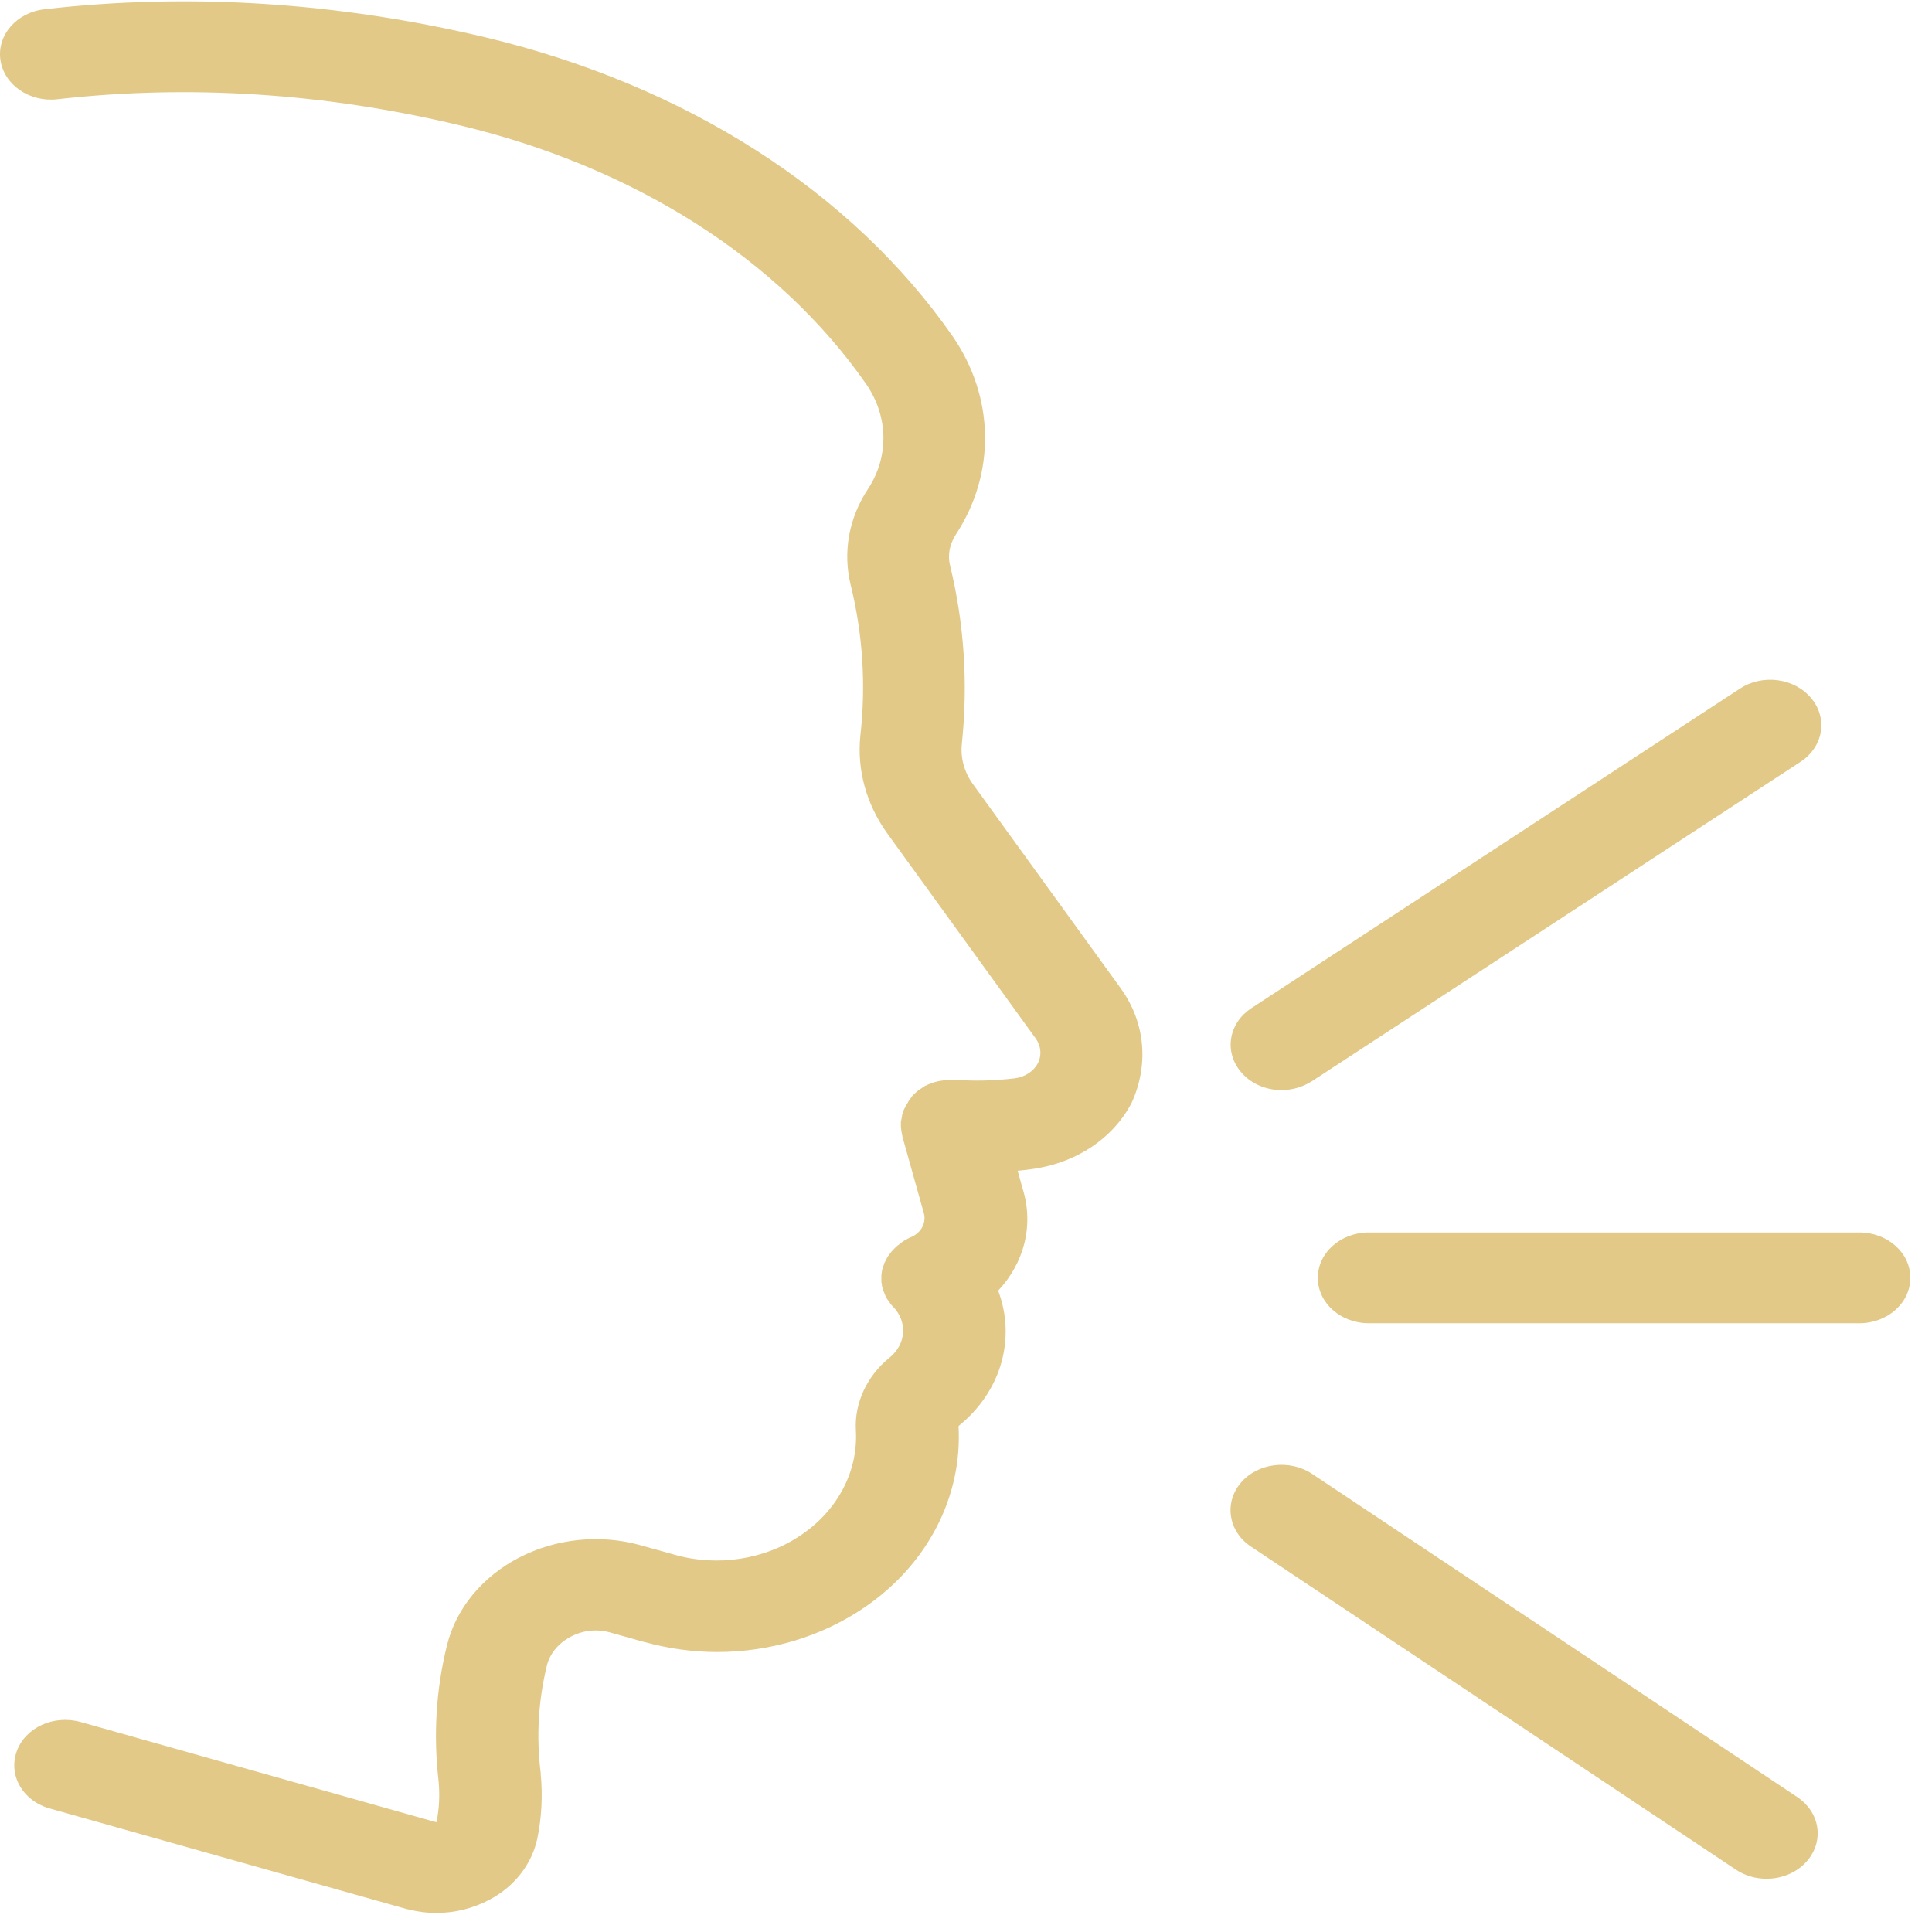 <svg width="89" height="89" viewBox="0 0 89 89" fill="none" xmlns="http://www.w3.org/2000/svg">
<path d="M51.637 45.541L44.806 36.104C44.417 35.559 44.242 34.914 44.308 34.271C44.599 31.491 44.419 28.735 43.769 26.064C43.644 25.573 43.741 25.081 44.031 24.625C45.885 21.795 45.816 18.289 43.88 15.484C39.22 8.803 31.574 3.918 22.35 1.716C15.561 0.105 8.73 -0.339 2.052 0.425C0.766 0.572 -0.146 1.618 0.019 2.762C0.185 3.906 1.36 4.718 2.646 4.571C8.73 3.882 14.953 4.288 21.147 5.764C29.208 7.683 35.873 11.916 39.897 17.686C40.934 19.187 40.961 21.045 39.98 22.533C39.098 23.868 38.817 25.451 39.192 26.963C39.745 29.215 39.897 31.54 39.634 33.889C39.469 35.452 39.911 37.051 40.865 38.381L47.696 47.817C47.959 48.174 48 48.617 47.806 48.986C47.613 49.355 47.212 49.613 46.742 49.675C45.788 49.785 44.875 49.81 44.031 49.737H43.755C43.714 49.737 43.671 49.737 43.644 49.749C43.603 49.749 43.562 49.749 43.52 49.761C43.492 49.761 43.465 49.773 43.437 49.773C43.381 49.785 43.327 49.785 43.284 49.798H43.257C43.243 49.798 43.23 49.81 43.216 49.81C43.16 49.822 43.105 49.834 43.064 49.847C43.035 49.86 43.008 49.86 42.981 49.872C42.939 49.884 42.897 49.909 42.856 49.921C42.829 49.933 42.788 49.945 42.759 49.957C42.718 49.97 42.691 49.995 42.648 50.007C42.607 50.019 42.58 50.044 42.552 50.068C42.524 50.081 42.496 50.106 42.469 50.118C42.44 50.142 42.407 50.163 42.372 50.179C42.345 50.204 42.317 50.216 42.289 50.241C42.261 50.265 42.234 50.289 42.206 50.315C42.179 50.339 42.151 50.364 42.123 50.388C42.096 50.41 42.073 50.435 42.054 50.462C42.027 50.487 41.998 50.511 41.985 50.549C41.971 50.573 41.944 50.597 41.93 50.622C41.903 50.659 41.874 50.684 41.86 50.72L41.819 50.795C41.791 50.831 41.778 50.868 41.749 50.905L41.708 50.979C41.695 51.016 41.667 51.053 41.654 51.089C41.64 51.115 41.626 51.151 41.611 51.176C41.598 51.212 41.584 51.238 41.584 51.274C41.57 51.311 41.556 51.349 41.556 51.385C41.556 51.41 41.543 51.434 41.543 51.471C41.529 51.52 41.529 51.557 41.515 51.606C41.515 51.618 41.515 51.643 41.502 51.655V51.901C41.502 51.939 41.502 51.976 41.515 52.012C41.515 52.05 41.515 52.086 41.529 52.123C41.529 52.148 41.543 52.172 41.543 52.209C41.556 52.258 41.556 52.296 41.57 52.332V52.356L42.51 55.716C42.51 55.74 42.524 55.753 42.524 55.777C42.524 55.789 42.524 55.801 42.538 55.814C42.704 56.294 42.455 56.786 41.957 56.995C41.944 56.995 41.93 57.008 41.93 57.008C41.889 57.02 41.847 57.044 41.806 57.069C41.778 57.082 41.736 57.106 41.708 57.118C41.681 57.13 41.654 57.155 41.611 57.179C41.57 57.205 41.543 57.229 41.502 57.254C41.487 57.266 41.473 57.266 41.473 57.278C41.459 57.29 41.445 57.303 41.432 57.316C41.391 57.34 41.362 57.377 41.321 57.401C41.298 57.422 41.276 57.442 41.252 57.463C41.224 57.487 41.197 57.524 41.169 57.549C41.142 57.573 41.128 57.598 41.1 57.622C41.072 57.647 41.059 57.672 41.031 57.709C41.004 57.733 40.99 57.771 40.961 57.795C40.948 57.819 40.934 57.844 40.907 57.868C40.879 57.906 40.865 57.943 40.852 57.967C40.837 57.991 40.823 58.017 40.809 58.041C40.796 58.078 40.782 58.115 40.755 58.152C40.741 58.176 40.727 58.201 40.727 58.238C40.712 58.275 40.699 58.311 40.685 58.336C40.671 58.373 40.671 58.398 40.657 58.434C40.644 58.472 40.644 58.496 40.63 58.533C40.63 58.569 40.617 58.607 40.617 58.644C40.617 58.668 40.603 58.706 40.603 58.73V59.038C40.603 59.062 40.603 59.099 40.617 59.123C40.617 59.161 40.63 59.198 40.63 59.234C40.63 59.272 40.644 59.296 40.657 59.333C40.671 59.369 40.671 59.395 40.685 59.431C40.699 59.468 40.712 59.505 40.727 59.542C40.741 59.566 40.741 59.591 40.755 59.616C40.768 59.653 40.796 59.702 40.809 59.739C40.823 59.751 40.823 59.764 40.823 59.776C40.837 59.788 40.837 59.8 40.852 59.812C40.865 59.838 40.879 59.862 40.893 59.874C40.92 59.923 40.947 59.961 40.99 60.01C40.99 60.022 41.004 60.022 41.004 60.034C41.045 60.096 41.086 60.145 41.142 60.194C41.142 60.194 41.142 60.207 41.156 60.207C41.819 60.92 41.736 61.929 40.975 62.544C39.938 63.38 39.358 64.635 39.426 65.878C39.482 66.799 39.284 67.719 38.85 68.557C38.417 69.395 37.76 70.127 36.938 70.689C35.265 71.845 33.053 72.19 31.048 71.612L29.498 71.181C27.646 70.664 25.613 70.874 23.926 71.746C22.226 72.621 21.009 74.097 20.593 75.782C20.082 77.837 19.959 79.954 20.206 82.069C20.262 82.697 20.235 83.324 20.11 83.927C20.097 83.927 20.097 83.94 20.082 83.94L3.711 79.325C2.466 78.981 1.153 79.585 0.766 80.691C0.379 81.799 1.056 82.968 2.301 83.312L18.714 87.938C18.768 87.95 18.824 87.963 18.879 87.975C19.276 88.073 19.685 88.123 20.097 88.123C20.953 88.123 21.797 87.913 22.558 87.508C23.719 86.892 24.507 85.859 24.756 84.678C24.953 83.704 25.004 82.711 24.908 81.725V81.676C24.7 80.002 24.798 78.329 25.198 76.705C25.337 76.164 25.738 75.684 26.305 75.389C26.872 75.093 27.508 75.032 28.116 75.204L29.651 75.635H29.665C30.771 75.942 31.905 76.102 33.039 76.102C35.472 76.102 37.864 75.389 39.842 74.035C42.732 72.055 44.336 68.942 44.156 65.706C44.156 65.694 44.169 65.681 44.169 65.681C46.161 64.069 46.797 61.609 45.981 59.456C47.184 58.176 47.64 56.429 47.101 54.731L46.88 53.932C47.06 53.919 47.239 53.895 47.419 53.871C49.494 53.624 51.263 52.479 52.134 50.795C52.922 49.06 52.77 47.116 51.636 45.541C51.636 45.553 51.636 45.553 51.636 45.541H51.637ZM59.034 50.216C59.518 50.216 60.002 50.081 60.431 49.81L82.942 35.095C83.192 34.933 83.403 34.728 83.563 34.492C83.723 34.257 83.829 33.995 83.876 33.723C83.922 33.451 83.907 33.173 83.832 32.906C83.758 32.639 83.624 32.388 83.44 32.166C83.257 31.945 83.027 31.757 82.762 31.614C82.497 31.472 82.204 31.378 81.898 31.337C81.592 31.295 81.28 31.308 80.98 31.375C80.679 31.442 80.397 31.56 80.149 31.724L57.652 46.439C57.402 46.602 57.191 46.807 57.031 47.042C56.871 47.278 56.765 47.539 56.718 47.811C56.672 48.083 56.687 48.361 56.762 48.628C56.836 48.895 56.97 49.146 57.154 49.367C57.37 49.63 57.653 49.845 57.979 49.992C58.306 50.14 58.667 50.217 59.034 50.216ZM85.652 56.774H63.059C61.759 56.774 60.707 57.709 60.707 58.865C60.707 60.022 61.759 60.957 63.059 60.957H85.652C86.952 60.957 88.003 60.022 88.003 58.865C88.003 57.709 86.952 56.774 85.652 56.774ZM82.79 82.782L60.444 67.896C59.407 67.207 57.928 67.391 57.154 68.314C56.38 69.237 56.588 70.553 57.624 71.243L79.969 86.13C80.376 86.402 80.871 86.549 81.38 86.547C81.744 86.548 82.104 86.472 82.43 86.327C82.757 86.182 83.041 85.971 83.26 85.711C83.446 85.492 83.582 85.242 83.659 84.976C83.736 84.709 83.754 84.432 83.71 84.16C83.666 83.888 83.563 83.626 83.405 83.389C83.247 83.153 83.038 82.947 82.79 82.782H82.79Z" fill="#E2C987"/>
</svg>
